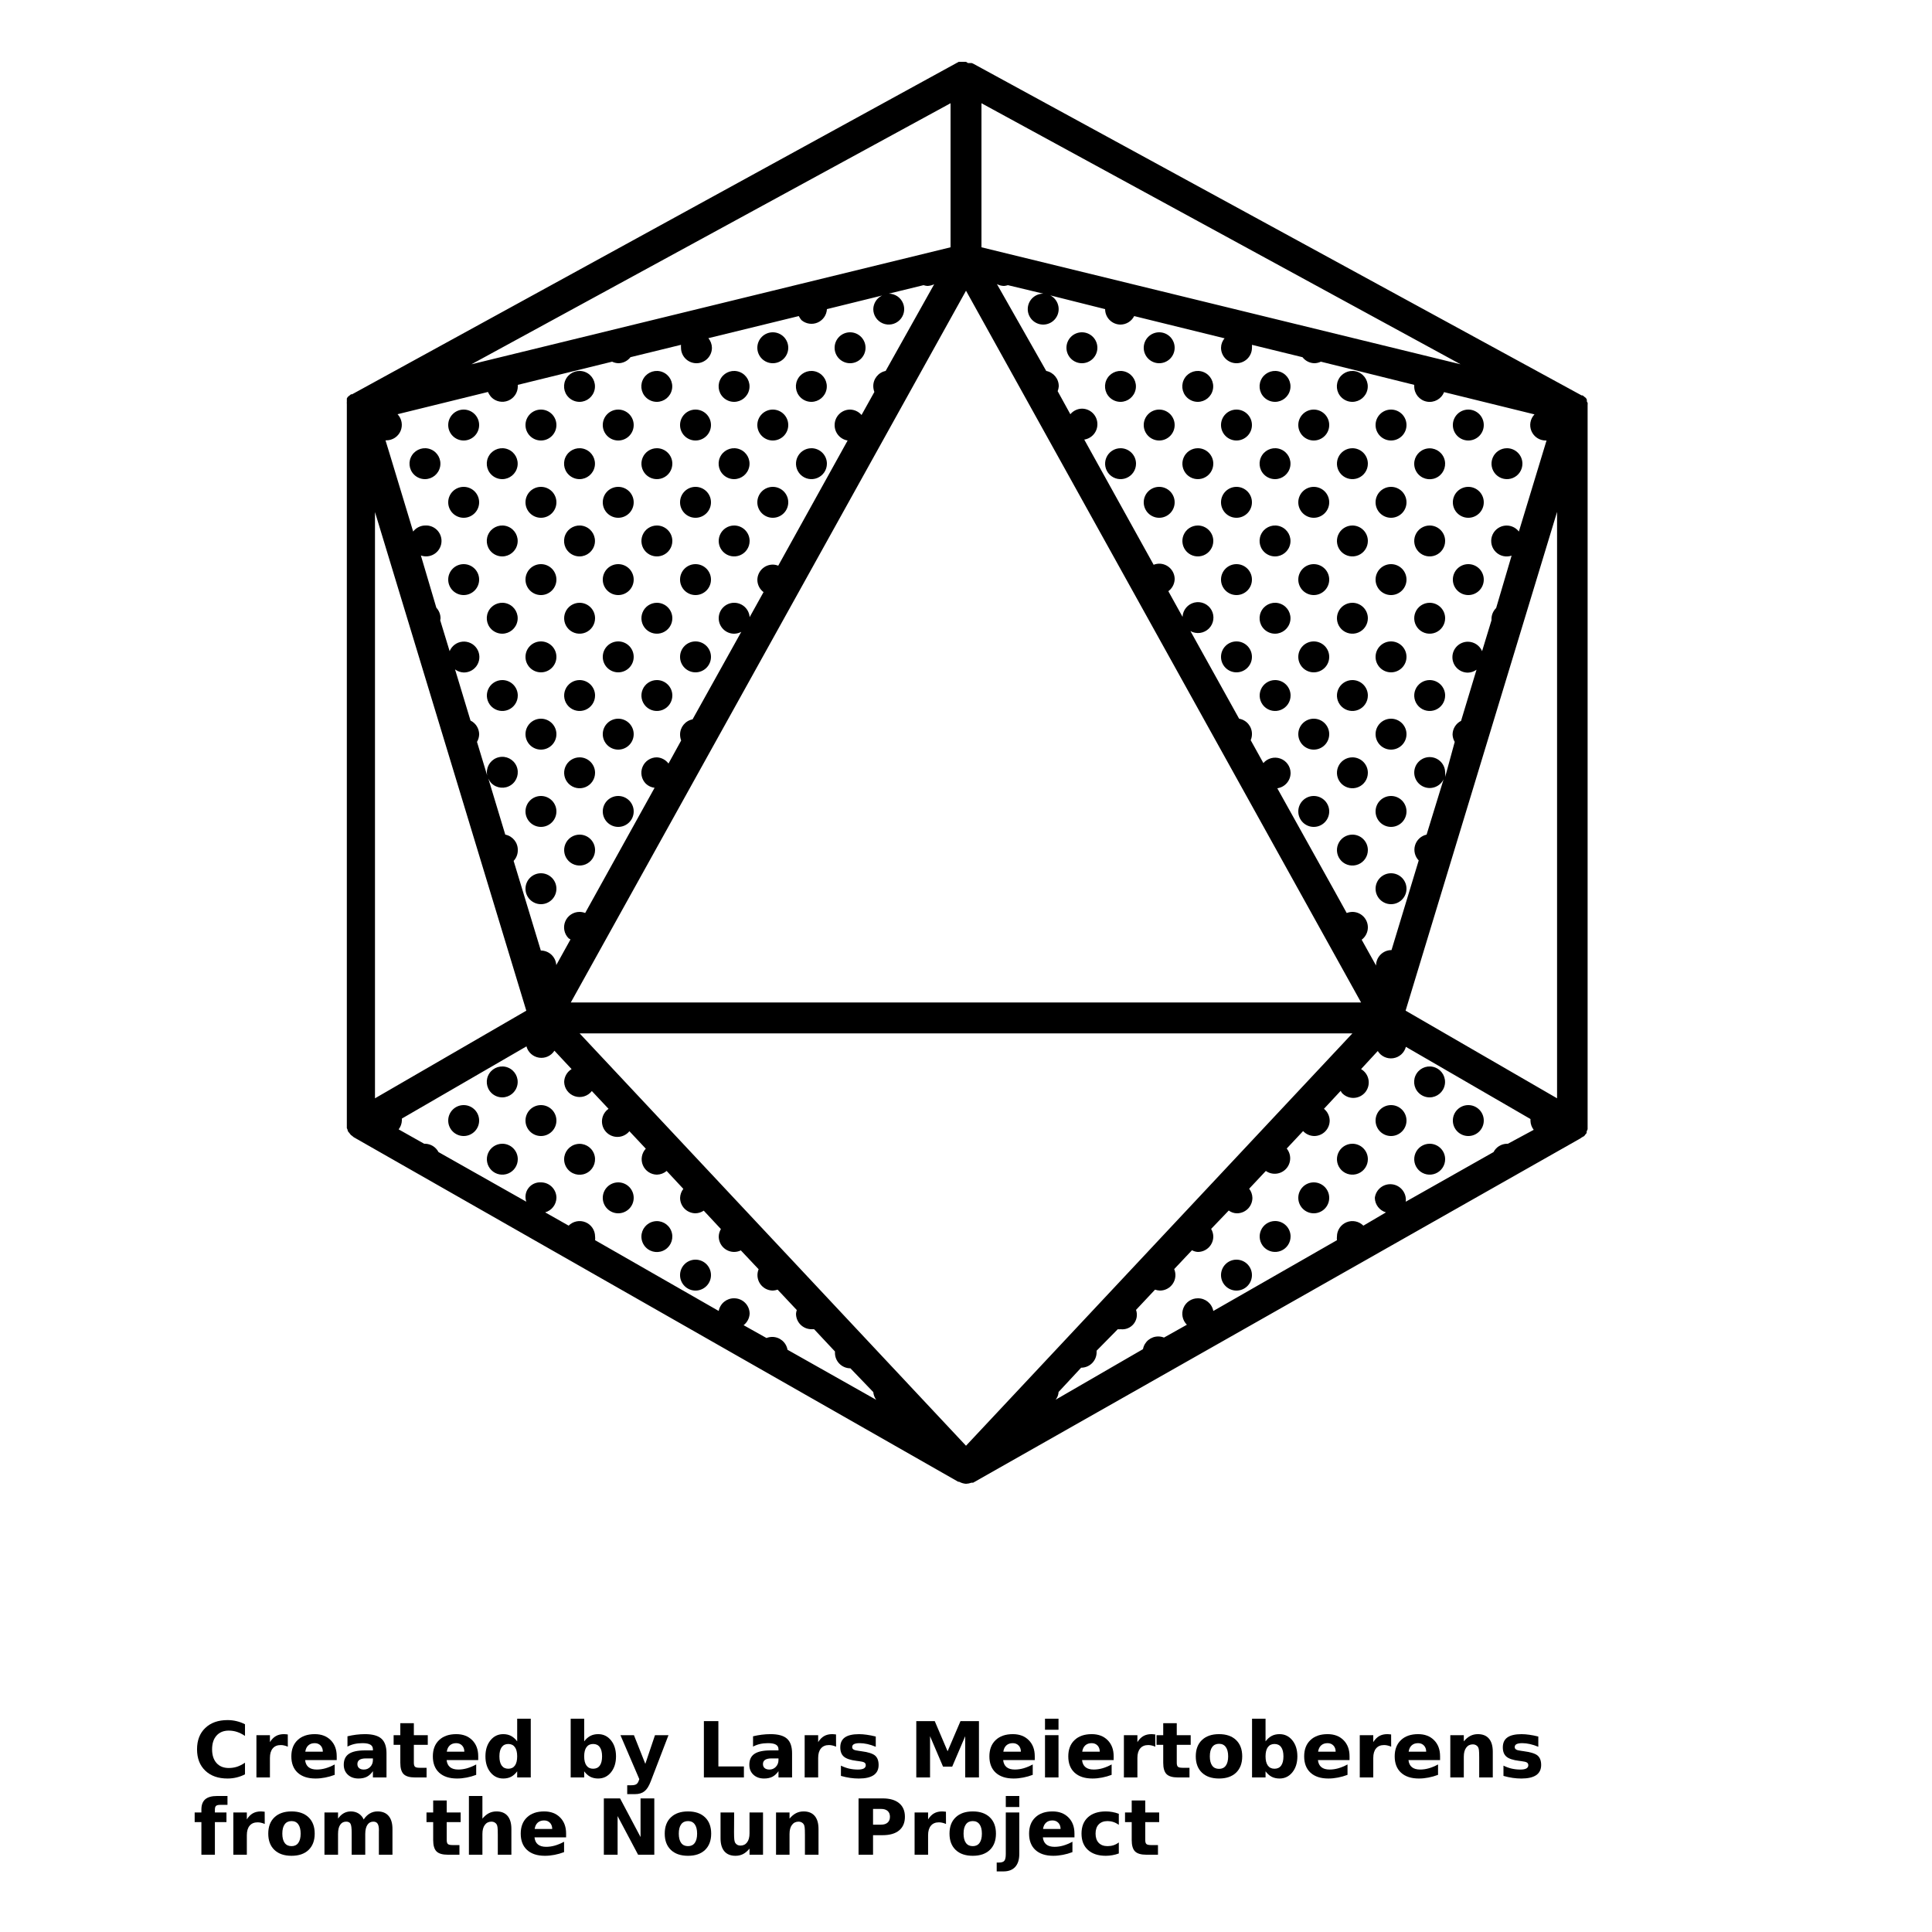 <?xml version="1.0" encoding="UTF-8"?>
<svg width="700pt" height="700pt" version="1.1" viewBox="0 0 700 700" xmlns="http://www.w3.org/2000/svg" xmlns:xlink="http://www.w3.org/1999/xlink">
 <defs>
  <symbol id="v" overflow="visible">
   <path d="m18.766-1.125c-0.969 0.5-1.98 0.875-3.031 1.125-1.043 0.258-2.137 0.391-3.281 0.391-3.398 0-6.09-0.945-8.078-2.844-1.992-1.906-2.984-4.484-2.984-7.734 0-3.258 0.992-5.836 2.984-7.734 1.988-1.906 4.68-2.859 8.078-2.859 1.145 0 2.238 0.133 3.281 0.391 1.051 0.25 2.062 0.625 3.031 1.125v4.219c-0.98-0.656-1.945-1.141-2.891-1.453-0.949-0.312-1.949-0.469-3-0.469-1.875 0-3.352 0.605-4.422 1.812-1.074 1.199-1.609 2.856-1.609 4.969 0 2.106 0.535 3.762 1.609 4.969 1.07 1.199 2.547 1.797 4.422 1.797 1.051 0 2.051-0.148 3-0.453 0.945-0.312 1.91-0.801 2.891-1.469z"/>
  </symbol>
  <symbol id="b" overflow="visible">
   <path d="m13.734-11.141c-0.438-0.195-0.871-0.344-1.297-0.438-0.418-0.102-0.84-0.156-1.266-0.156-1.262 0-2.231 0.406-2.906 1.219-0.68 0.805-1.016 1.953-1.016 3.453v7.062h-4.891v-15.312h4.891v2.516c0.625-1 1.344-1.727 2.156-2.188 0.82-0.469 1.801-0.703 2.938-0.703 0.164 0 0.344 0.012 0.531 0.031 0.195 0.012 0.477 0.039 0.844 0.078z"/>
  </symbol>
  <symbol id="a" overflow="visible">
   <path d="m17.641-7.703v1.406h-11.453c0.125 1.148 0.539 2.008 1.25 2.578 0.707 0.574 1.703 0.859 2.984 0.859 1.031 0 2.082-0.148 3.156-0.453 1.082-0.312 2.191-0.773 3.328-1.391v3.766c-1.156 0.438-2.312 0.766-3.469 0.984-1.156 0.227-2.312 0.344-3.469 0.344-2.773 0-4.93-0.703-6.469-2.109-1.531-1.406-2.297-3.379-2.297-5.922 0-2.5 0.754-4.461 2.266-5.891 1.508-1.438 3.582-2.156 6.219-2.156 2.406 0 4.332 0.73 5.781 2.188 1.445 1.449 2.172 3.383 2.172 5.797zm-5.031-1.625c0-0.926-0.273-1.672-0.812-2.234-0.543-0.57-1.25-0.859-2.125-0.859-0.949 0-1.719 0.266-2.312 0.797s-0.965 1.297-1.109 2.297z"/>
  </symbol>
  <symbol id="f" overflow="visible">
   <path d="m9.219-6.891c-1.023 0-1.793 0.172-2.312 0.516-0.512 0.344-0.766 0.855-0.766 1.531 0 0.625 0.207 1.117 0.625 1.469 0.414 0.344 0.988 0.516 1.719 0.516 0.926 0 1.703-0.328 2.328-0.984 0.633-0.664 0.953-1.492 0.953-2.484v-0.562zm7.469-1.844v8.734h-4.922v-2.266c-0.656 0.93-1.398 1.605-2.219 2.031-0.824 0.414-1.824 0.625-3 0.625-1.586 0-2.871-0.457-3.859-1.375-0.992-0.926-1.484-2.129-1.484-3.609 0-1.789 0.613-3.102 1.844-3.938 1.238-0.844 3.18-1.266 5.828-1.266h2.891v-0.391c0-0.77-0.309-1.332-0.922-1.688-0.617-0.363-1.57-0.547-2.859-0.547-1.055 0-2.031 0.105-2.938 0.312-0.898 0.211-1.73 0.523-2.5 0.938v-3.734c1.039-0.25 2.086-0.441 3.141-0.578 1.062-0.133 2.125-0.203 3.188-0.203 2.758 0 4.75 0.547 5.969 1.641 1.227 1.086 1.844 2.856 1.844 5.312z"/>
  </symbol>
  <symbol id="c" overflow="visible">
   <path d="m7.703-19.656v4.344h5.047v3.5h-5.047v6.5c0 0.711 0.141 1.188 0.422 1.438s0.836 0.375 1.672 0.375h2.516v3.5h-4.188c-1.938 0-3.312-0.398-4.125-1.203-0.805-0.812-1.203-2.18-1.203-4.109v-6.5h-2.422v-3.5h2.422v-4.344z"/>
  </symbol>
  <symbol id="k" overflow="visible">
   <path d="m12.766-13.078v-8.203h4.922v21.281h-4.922v-2.219c-0.668 0.906-1.406 1.57-2.219 1.984s-1.758 0.625-2.828 0.625c-1.887 0-3.434-0.75-4.641-2.25-1.211-1.5-1.812-3.426-1.812-5.781 0-2.363 0.602-4.297 1.812-5.797 1.207-1.5 2.754-2.25 4.641-2.25 1.062 0 2 0.215 2.812 0.641 0.82 0.43 1.566 1.086 2.234 1.969zm-3.219 9.922c1.039 0 1.836-0.379 2.391-1.141 0.551-0.77 0.828-1.883 0.828-3.344 0-1.457-0.277-2.566-0.828-3.328-0.555-0.77-1.352-1.156-2.391-1.156-1.043 0-1.84 0.387-2.391 1.156-0.555 0.762-0.828 1.871-0.828 3.328 0 1.461 0.273 2.574 0.828 3.344 0.551 0.762 1.348 1.141 2.391 1.141z"/>
  </symbol>
  <symbol id="e" overflow="visible">
   <path d="m10.5-3.156c1.051 0 1.852-0.379 2.406-1.141 0.551-0.77 0.828-1.883 0.828-3.344 0-1.457-0.277-2.566-0.828-3.328-0.555-0.77-1.355-1.156-2.406-1.156-1.055 0-1.859 0.387-2.422 1.156-0.555 0.773-0.828 1.883-0.828 3.328 0 1.449 0.273 2.559 0.828 3.328 0.562 0.773 1.367 1.156 2.422 1.156zm-3.25-9.922c0.676-0.883 1.422-1.539 2.234-1.969 0.82-0.426 1.766-0.641 2.828-0.641 1.895 0 3.445 0.75 4.656 2.25 1.207 1.5 1.812 3.434 1.812 5.797 0 2.356-0.605 4.281-1.812 5.781-1.211 1.5-2.762 2.25-4.656 2.25-1.062 0-2.008-0.211-2.828-0.625-0.812-0.426-1.559-1.086-2.234-1.984v2.219h-4.891v-21.281h4.891z"/>
  </symbol>
  <symbol id="j" overflow="visible">
   <path d="m0.344-15.312h4.891l4.125 10.391 3.5-10.391h4.891l-6.438 16.766c-0.648 1.695-1.402 2.883-2.266 3.562-0.867 0.688-2 1.031-3.406 1.031h-2.844v-3.219h1.531c0.832 0 1.438-0.137 1.812-0.406 0.383-0.262 0.68-0.73 0.891-1.406l0.141-0.422z"/>
  </symbol>
  <symbol id="i" overflow="visible">
   <path d="m2.578-20.406h5.25v16.422h9.25v3.984h-14.5z"/>
  </symbol>
  <symbol id="h" overflow="visible">
   <path d="m14.312-14.828v3.719c-1.043-0.438-2.055-0.766-3.031-0.984-0.98-0.219-1.902-0.328-2.766-0.328-0.93 0-1.621 0.117-2.078 0.344-0.449 0.23-0.672 0.59-0.672 1.078 0 0.387 0.172 0.684 0.516 0.891 0.344 0.211 0.957 0.367 1.844 0.469l0.859 0.125c2.508 0.324 4.195 0.852 5.062 1.578 0.863 0.73 1.297 1.871 1.297 3.422 0 1.637-0.605 2.867-1.812 3.688-1.199 0.812-2.992 1.219-5.375 1.219-1.023 0-2.074-0.078-3.156-0.234-1.074-0.156-2.18-0.395-3.312-0.719v-3.719c0.969 0.48 1.961 0.84 2.984 1.078 1.031 0.23 2.078 0.344 3.141 0.344 0.957 0 1.676-0.129 2.156-0.391 0.477-0.27 0.719-0.664 0.719-1.188 0-0.438-0.168-0.758-0.5-0.969-0.336-0.219-0.996-0.383-1.984-0.5l-0.859-0.109c-2.18-0.27-3.703-0.773-4.578-1.516-0.875-0.738-1.312-1.859-1.312-3.359 0-1.625 0.551-2.828 1.656-3.609 1.113-0.789 2.82-1.188 5.125-1.188 0.895 0 1.836 0.074 2.828 0.219 1 0.137 2.082 0.352 3.25 0.641z"/>
  </symbol>
  <symbol id="u" overflow="visible">
   <path d="m2.578-20.406h6.688l4.656 10.922 4.672-10.922h6.688v20.406h-4.984v-14.938l-4.703 11.016h-3.328l-4.703-11.016v14.938h-4.984z"/>
  </symbol>
  <symbol id="t" overflow="visible">
   <path d="m2.359-15.312h4.891v15.312h-4.891zm0-5.969h4.891v4h-4.891z"/>
  </symbol>
  <symbol id="d" overflow="visible">
   <path d="m9.641-12.188c-1.086 0-1.914 0.391-2.484 1.172-0.574 0.781-0.859 1.906-0.859 3.375s0.285 2.594 0.859 3.375c0.57 0.773 1.398 1.156 2.484 1.156 1.062 0 1.875-0.383 2.438-1.156 0.57-0.781 0.859-1.906 0.859-3.375s-0.289-2.594-0.859-3.375c-0.562-0.781-1.375-1.172-2.438-1.172zm0-3.5c2.633 0 4.691 0.715 6.172 2.141 1.477 1.418 2.219 3.387 2.219 5.906 0 2.512-0.742 4.481-2.219 5.906-1.48 1.418-3.539 2.125-6.172 2.125-2.648 0-4.715-0.707-6.203-2.125-1.492-1.426-2.234-3.394-2.234-5.906 0-2.519 0.742-4.488 2.234-5.906 1.488-1.426 3.555-2.141 6.203-2.141z"/>
  </symbol>
  <symbol id="g" overflow="visible">
   <path d="m17.75-9.328v9.328h-4.922v-7.141c0-1.32-0.031-2.234-0.094-2.734s-0.168-0.867-0.312-1.109c-0.188-0.312-0.449-0.555-0.781-0.734-0.324-0.176-0.695-0.266-1.109-0.266-1.023 0-1.824 0.398-2.406 1.188-0.586 0.781-0.875 1.871-0.875 3.266v7.531h-4.891v-15.312h4.891v2.234c0.738-0.883 1.52-1.539 2.344-1.969 0.832-0.426 1.75-0.641 2.75-0.641 1.77 0 3.113 0.547 4.031 1.641 0.914 1.086 1.375 2.656 1.375 4.719z"/>
  </symbol>
  <symbol id="s" overflow="visible">
   <path d="m12.422-21.281v3.219h-2.703c-0.688 0-1.172 0.125-1.453 0.375-0.273 0.25-0.406 0.688-0.406 1.312v1.062h4.188v3.5h-4.188v11.812h-4.891v-11.812h-2.438v-3.5h2.438v-1.062c0-1.664 0.461-2.898 1.391-3.703 0.926-0.801 2.367-1.203 4.328-1.203z"/>
  </symbol>
  <symbol id="r" overflow="visible">
   <path d="m16.547-12.766c0.613-0.945 1.348-1.672 2.203-2.172 0.852-0.5 1.789-0.75 2.812-0.75 1.758 0 3.098 0.547 4.016 1.641 0.926 1.086 1.391 2.656 1.391 4.719v9.328h-4.922v-7.984-0.359c0.008-0.133 0.016-0.32 0.016-0.562 0-1.082-0.164-1.863-0.484-2.344-0.312-0.488-0.824-0.734-1.531-0.734-0.93 0-1.648 0.387-2.156 1.156-0.512 0.762-0.773 1.867-0.781 3.312v7.516h-4.922v-7.984c0-1.695-0.148-2.785-0.438-3.266-0.293-0.488-0.812-0.734-1.562-0.734-0.938 0-1.664 0.387-2.172 1.156-0.512 0.762-0.766 1.859-0.766 3.297v7.531h-4.922v-15.312h4.922v2.234c0.602-0.863 1.289-1.516 2.062-1.953 0.781-0.438 1.641-0.656 2.578-0.656 1.062 0 2 0.258 2.812 0.766 0.812 0.512 1.426 1.23 1.844 2.156z"/>
  </symbol>
  <symbol id="q" overflow="visible">
   <path d="m17.75-9.328v9.328h-4.922v-7.109c0-1.344-0.031-2.266-0.094-2.766s-0.168-0.867-0.312-1.109c-0.188-0.312-0.449-0.555-0.781-0.734-0.324-0.176-0.695-0.266-1.109-0.266-1.023 0-1.824 0.398-2.406 1.188-0.586 0.781-0.875 1.871-0.875 3.266v7.531h-4.891v-21.281h4.891v8.203c0.738-0.883 1.52-1.539 2.344-1.969 0.832-0.426 1.75-0.641 2.75-0.641 1.77 0 3.113 0.547 4.031 1.641 0.914 1.086 1.375 2.656 1.375 4.719z"/>
  </symbol>
  <symbol id="p" overflow="visible">
   <path d="m2.578-20.406h5.875l7.422 14v-14h4.984v20.406h-5.875l-7.422-14v14h-4.984z"/>
  </symbol>
  <symbol id="o" overflow="visible">
   <path d="m2.188-5.969v-9.344h4.922v1.531c0 0.836-0.008 1.875-0.016 3.125-0.012 1.25-0.016 2.086-0.016 2.5 0 1.242 0.031 2.133 0.094 2.672 0.07 0.543 0.18 0.934 0.328 1.172 0.207 0.324 0.473 0.574 0.797 0.75 0.32 0.168 0.691 0.25 1.109 0.25 1.02 0 1.82-0.391 2.406-1.172 0.582-0.781 0.875-1.867 0.875-3.266v-7.562h4.891v15.312h-4.891v-2.219c-0.742 0.898-1.523 1.559-2.344 1.984-0.824 0.414-1.734 0.625-2.734 0.625-1.762 0-3.106-0.539-4.031-1.625-0.93-1.082-1.391-2.66-1.391-4.734z"/>
  </symbol>
  <symbol id="n" overflow="visible">
   <path d="m2.578-20.406h8.734c2.594 0 4.582 0.578 5.969 1.734 1.395 1.148 2.094 2.789 2.094 4.922 0 2.137-0.699 3.781-2.094 4.938-1.387 1.156-3.375 1.734-5.969 1.734h-3.484v7.078h-5.25zm5.25 3.812v5.703h2.922c1.02 0 1.805-0.25 2.359-0.75 0.562-0.5 0.844-1.203 0.844-2.109 0-0.914-0.281-1.617-0.844-2.109-0.555-0.488-1.34-0.734-2.359-0.734z"/>
  </symbol>
  <symbol id="m" overflow="visible">
   <path d="m2.359-15.312h4.891v15.031c0 2.051-0.496 3.617-1.484 4.703-0.98 1.082-2.406 1.625-4.281 1.625h-2.422v-3.219h0.859c0.926 0 1.562-0.211 1.906-0.625 0.352-0.418 0.531-1.246 0.531-2.484zm0-5.969h4.891v4h-4.891z"/>
  </symbol>
  <symbol id="l" overflow="visible">
   <path d="m14.719-14.828v3.984c-0.656-0.457-1.324-0.797-2-1.016-0.668-0.219-1.359-0.328-2.078-0.328-1.367 0-2.434 0.402-3.203 1.203-0.762 0.793-1.141 1.906-1.141 3.344 0 1.43 0.379 2.543 1.141 3.344 0.77 0.793 1.836 1.188 3.203 1.188 0.758 0 1.484-0.109 2.172-0.328 0.688-0.227 1.32-0.566 1.906-1.016v4c-0.762 0.281-1.539 0.488-2.328 0.625-0.781 0.145-1.574 0.219-2.375 0.219-2.762 0-4.922-0.707-6.484-2.125-1.555-1.414-2.328-3.383-2.328-5.906 0-2.531 0.773-4.504 2.328-5.922 1.562-1.414 3.723-2.125 6.484-2.125 0.801 0 1.594 0.074 2.375 0.219 0.781 0.137 1.555 0.352 2.328 0.641z"/>
  </symbol>
 </defs>
 <g>
  <path d="m257.6 462c0 3.094-2.508 5.602-5.602 5.602s-5.602-2.508-5.602-5.602 2.508-5.602 5.602-5.602 5.602 2.508 5.602 5.602"/>
  <path d="m229.6 434c0 3.094-2.508 5.602-5.602 5.602s-5.602-2.508-5.602-5.602 2.508-5.602 5.602-5.602 5.602 2.508 5.602 5.602"/>
  <path d="m234.02 451.98c1.883 1.895 4.84 2.199 7.066 0.727 2.227-1.473 3.106-4.316 2.094-6.789-1.008-2.473-3.625-3.887-6.246-3.379-2.621 0.508-4.523 2.793-4.539 5.465-0.008 1.488 0.578 2.918 1.625 3.977z"/>
  <path d="m201.6 406c0 3.094-2.508 5.602-5.602 5.602s-5.602-2.508-5.602-5.602 2.508-5.602 5.602-5.602 5.602 2.508 5.602 5.602"/>
  <path d="m182 414.4c-2.266 0-4.309 1.367-5.172 3.457-0.867 2.094-0.391 4.504 1.211 6.106 1.602 1.602 4.012 2.078 6.106 1.211 2.09-0.863 3.457-2.906 3.457-5.172 0-1.484-0.59-2.91-1.641-3.961-1.051-1.051-2.477-1.641-3.961-1.641z"/>
  <path d="m206.02 423.98c1.883 1.895 4.84 2.199 7.066 0.727 2.227-1.473 3.106-4.316 2.094-6.789-1.008-2.473-3.625-3.887-6.246-3.379-2.621 0.508-4.523 2.793-4.539 5.465-0.008 1.488 0.578 2.918 1.625 3.977z"/>
  <path d="m173.6 406c0 3.094-2.508 5.602-5.602 5.602s-5.602-2.508-5.602-5.602 2.508-5.602 5.602-5.602 5.602 2.508 5.602 5.602"/>
  <path d="m182 397.6c2.672-0.016 4.957-1.918 5.465-4.539 0.508-2.621-0.906-5.238-3.379-6.246-2.473-1.012-5.316-0.133-6.789 2.094-1.473 2.227-1.168 5.184 0.727 7.066 1.059 1.047 2.488 1.633 3.977 1.625z"/>
  <path d="m313.6 126c0 3.094-2.508 5.602-5.602 5.602s-5.602-2.508-5.602-5.602 2.508-5.602 5.602-5.602 5.602 2.508 5.602 5.602"/>
  <path d="m294 162.4c-2.266 0-4.309 1.367-5.172 3.457-0.867 2.094-0.391 4.504 1.211 6.106 1.602 1.602 4.012 2.078 6.106 1.211 2.09-0.863 3.457-2.906 3.457-5.172 0-1.484-0.59-2.91-1.641-3.961-1.051-1.051-2.477-1.641-3.961-1.641z"/>
  <path d="m285.6 126c0 3.094-2.508 5.602-5.602 5.602s-5.602-2.508-5.602-5.602 2.508-5.602 5.602-5.602 5.602 2.508 5.602 5.602"/>
  <path d="m285.6 154c0 3.094-2.508 5.602-5.602 5.602s-5.602-2.508-5.602-5.602 2.508-5.602 5.602-5.602 5.602 2.508 5.602 5.602"/>
  <path d="m294 145.6c2.672-0.016 4.957-1.918 5.465-4.539 0.508-2.621-0.906-5.238-3.379-6.246-2.473-1.012-5.316-0.133-6.789 2.094-1.473 2.227-1.168 5.184 0.727 7.066 1.059 1.047 2.488 1.633 3.977 1.625z"/>
  <path d="m285.6 182c0 3.094-2.508 5.602-5.602 5.602s-5.602-2.508-5.602-5.602 2.508-5.602 5.602-5.602 5.602 2.508 5.602 5.602"/>
  <path d="m266 190.4c-2.266 0-4.309 1.367-5.172 3.457-0.867 2.094-0.391 4.504 1.211 6.106 1.602 1.602 4.012 2.078 6.106 1.211 2.09-0.863 3.457-2.906 3.457-5.172 0-1.484-0.59-2.91-1.641-3.961-1.051-1.051-2.477-1.641-3.961-1.641z"/>
  <path d="m257.6 154c0 3.094-2.508 5.602-5.602 5.602s-5.602-2.508-5.602-5.602 2.508-5.602 5.602-5.602 5.602 2.508 5.602 5.602"/>
  <path d="m238 162.4c-2.266 0-4.309 1.367-5.172 3.457-0.867 2.094-0.391 4.504 1.211 6.106 1.602 1.602 4.012 2.078 6.106 1.211 2.09-0.863 3.457-2.906 3.457-5.172 0-1.484-0.59-2.91-1.641-3.961-1.051-1.051-2.477-1.641-3.961-1.641z"/>
  <path d="m266 145.6c2.672-0.016 4.957-1.918 5.465-4.539 0.508-2.621-0.906-5.238-3.379-6.246-2.473-1.012-5.316-0.133-6.789 2.094-1.473 2.227-1.168 5.184 0.727 7.066 1.059 1.047 2.488 1.633 3.977 1.625z"/>
  <path d="m257.6 182c0 3.094-2.508 5.602-5.602 5.602s-5.602-2.508-5.602-5.602 2.508-5.602 5.602-5.602 5.602 2.508 5.602 5.602"/>
  <path d="m238 190.4c-2.266 0-4.309 1.367-5.172 3.457-0.867 2.094-0.391 4.504 1.211 6.106 1.602 1.602 4.012 2.078 6.106 1.211 2.09-0.863 3.457-2.906 3.457-5.172 0-1.484-0.59-2.91-1.641-3.961-1.051-1.051-2.477-1.641-3.961-1.641z"/>
  <path d="m266 173.6c2.672-0.016 4.957-1.918 5.465-4.539 0.508-2.621-0.906-5.238-3.379-6.246-2.473-1.012-5.316-0.133-6.789 2.094-1.473 2.227-1.168 5.184 0.727 7.066 1.059 1.047 2.488 1.633 3.977 1.625z"/>
  <path d="m257.6 210c0 3.094-2.508 5.602-5.602 5.602s-5.602-2.508-5.602-5.602 2.508-5.602 5.602-5.602 5.602 2.508 5.602 5.602"/>
  <path d="m238 218.4c-2.266 0-4.309 1.367-5.172 3.457-0.867 2.094-0.391 4.504 1.211 6.106 1.602 1.602 4.012 2.078 6.106 1.211 2.09-0.863 3.457-2.906 3.457-5.172 0-1.484-0.59-2.91-1.641-3.961-1.051-1.051-2.477-1.641-3.961-1.641z"/>
  <path d="m257.6 238c0 3.094-2.508 5.602-5.602 5.602s-5.602-2.508-5.602-5.602 2.508-5.602 5.602-5.602 5.602 2.508 5.602 5.602"/>
  <path d="m238 246.4c-2.266 0-4.309 1.367-5.172 3.457-0.867 2.094-0.391 4.504 1.211 6.106 1.602 1.602 4.012 2.078 6.106 1.211 2.09-0.863 3.457-2.906 3.457-5.172 0-1.484-0.59-2.91-1.641-3.961-1.051-1.051-2.477-1.641-3.961-1.641z"/>
  <path d="m229.6 154c0 3.094-2.508 5.602-5.602 5.602s-5.602-2.508-5.602-5.602 2.508-5.602 5.602-5.602 5.602 2.508 5.602 5.602"/>
  <path d="m238 145.6c2.672-0.016 4.957-1.918 5.465-4.539 0.508-2.621-0.906-5.238-3.379-6.246-2.473-1.012-5.316-0.133-6.789 2.094-1.473 2.227-1.168 5.184 0.727 7.066 1.059 1.047 2.488 1.633 3.977 1.625z"/>
  <path d="m229.6 182c0 3.094-2.508 5.602-5.602 5.602s-5.602-2.508-5.602-5.602 2.508-5.602 5.602-5.602 5.602 2.508 5.602 5.602"/>
  <path d="m229.6 210c0 3.094-2.508 5.602-5.602 5.602s-5.602-2.508-5.602-5.602 2.508-5.602 5.602-5.602 5.602 2.508 5.602 5.602"/>
  <path d="m210 218.4c-2.266 0-4.309 1.367-5.172 3.457-0.867 2.094-0.391 4.504 1.211 6.106 1.602 1.602 4.012 2.078 6.106 1.211 2.09-0.863 3.457-2.906 3.457-5.172 0-1.484-0.59-2.91-1.641-3.961-1.051-1.051-2.477-1.641-3.961-1.641z"/>
  <path d="m229.6 238c0 3.094-2.508 5.602-5.602 5.602s-5.602-2.508-5.602-5.602 2.508-5.602 5.602-5.602 5.602 2.508 5.602 5.602"/>
  <path d="m210 246.4c-2.266 0-4.309 1.367-5.172 3.457-0.867 2.094-0.391 4.504 1.211 6.106 1.602 1.602 4.012 2.078 6.106 1.211 2.09-0.863 3.457-2.906 3.457-5.172 0-1.484-0.59-2.91-1.641-3.961-1.051-1.051-2.477-1.641-3.961-1.641z"/>
  <path d="m229.6 266c0 3.094-2.508 5.602-5.602 5.602s-5.602-2.508-5.602-5.602 2.508-5.602 5.602-5.602 5.602 2.508 5.602 5.602"/>
  <path d="m210 274.4c-2.266 0-4.309 1.367-5.172 3.457-0.867 2.094-0.391 4.504 1.211 6.106 1.602 1.602 4.012 2.078 6.106 1.211 2.09-0.863 3.457-2.906 3.457-5.172 0-1.484-0.59-2.91-1.641-3.961-1.051-1.051-2.477-1.641-3.961-1.641z"/>
  <path d="m229.6 294c0 3.094-2.508 5.602-5.602 5.602s-5.602-2.508-5.602-5.602 2.508-5.602 5.602-5.602 5.602 2.508 5.602 5.602"/>
  <path d="m210 302.4c-2.266 0-4.309 1.367-5.172 3.457-0.867 2.094-0.391 4.504 1.211 6.106 1.602 1.602 4.012 2.078 6.106 1.211 2.09-0.863 3.457-2.906 3.457-5.172 0-1.484-0.59-2.91-1.641-3.961-1.051-1.051-2.477-1.641-3.961-1.641z"/>
  <path d="m201.6 154c0 3.094-2.508 5.602-5.602 5.602s-5.602-2.508-5.602-5.602 2.508-5.602 5.602-5.602 5.602 2.508 5.602 5.602"/>
  <path d="m210 145.6c2.672-0.016 4.957-1.918 5.465-4.539 0.508-2.621-0.906-5.238-3.379-6.246-2.473-1.012-5.316-0.133-6.789 2.094-1.473 2.227-1.168 5.184 0.727 7.066 1.059 1.047 2.488 1.633 3.977 1.625z"/>
  <path d="m201.6 182c0 3.094-2.508 5.602-5.602 5.602s-5.602-2.508-5.602-5.602 2.508-5.602 5.602-5.602 5.602 2.508 5.602 5.602"/>
  <path d="m210 173.6c2.672-0.016 4.957-1.918 5.465-4.539 0.508-2.621-0.906-5.238-3.379-6.246-2.473-1.012-5.316-0.133-6.789 2.094-1.473 2.227-1.168 5.184 0.727 7.066 1.059 1.047 2.488 1.633 3.977 1.625z"/>
  <path d="m201.6 210c0 3.094-2.508 5.602-5.602 5.602s-5.602-2.508-5.602-5.602 2.508-5.602 5.602-5.602 5.602 2.508 5.602 5.602"/>
  <path d="m210 201.6c2.672-0.016 4.957-1.918 5.465-4.539 0.508-2.621-0.906-5.238-3.379-6.246-2.473-1.012-5.316-0.133-6.789 2.094-1.473 2.227-1.168 5.184 0.727 7.066 1.059 1.047 2.488 1.633 3.977 1.625z"/>
  <path d="m201.6 238c0 3.094-2.508 5.602-5.602 5.602s-5.602-2.508-5.602-5.602 2.508-5.602 5.602-5.602 5.602 2.508 5.602 5.602"/>
  <path d="m182 246.4c-2.266 0-4.309 1.367-5.172 3.457-0.867 2.094-0.391 4.504 1.211 6.106 1.602 1.602 4.012 2.078 6.106 1.211 2.09-0.863 3.457-2.906 3.457-5.172 0-1.484-0.59-2.91-1.641-3.961-1.051-1.051-2.477-1.641-3.961-1.641z"/>
  <path d="m201.6 266c0 3.094-2.508 5.602-5.602 5.602s-5.602-2.508-5.602-5.602 2.508-5.602 5.602-5.602 5.602 2.508 5.602 5.602"/>
  <path d="m201.6 294c0 3.094-2.508 5.602-5.602 5.602s-5.602-2.508-5.602-5.602 2.508-5.602 5.602-5.602 5.602 2.508 5.602 5.602"/>
  <path d="m201.6 322c0 3.094-2.508 5.602-5.602 5.602s-5.602-2.508-5.602-5.602 2.508-5.602 5.602-5.602 5.602 2.508 5.602 5.602"/>
  <path d="m173.6 154c0 3.094-2.508 5.602-5.602 5.602s-5.602-2.508-5.602-5.602 2.508-5.602 5.602-5.602 5.602 2.508 5.602 5.602"/>
  <path d="m173.6 182c0 3.094-2.508 5.602-5.602 5.602s-5.602-2.508-5.602-5.602 2.508-5.602 5.602-5.602 5.602 2.508 5.602 5.602"/>
  <path d="m182 173.6c2.672-0.016 4.957-1.918 5.465-4.539 0.508-2.621-0.906-5.238-3.379-6.246-2.473-1.012-5.316-0.133-6.789 2.094-1.473 2.227-1.168 5.184 0.727 7.066 1.059 1.047 2.488 1.633 3.977 1.625z"/>
  <path d="m173.6 210c0 3.094-2.508 5.602-5.602 5.602s-5.602-2.508-5.602-5.602 2.508-5.602 5.602-5.602 5.602 2.508 5.602 5.602"/>
  <path d="m182 201.6c2.672-0.016 4.957-1.918 5.465-4.539 0.508-2.621-0.906-5.238-3.379-6.246-2.473-1.012-5.316-0.133-6.789 2.094-1.473 2.227-1.168 5.184 0.727 7.066 1.059 1.047 2.488 1.633 3.977 1.625z"/>
  <path d="m182 229.6c2.672-0.016 4.957-1.918 5.465-4.539 0.508-2.621-0.906-5.238-3.379-6.246-2.473-1.012-5.316-0.133-6.789 2.094-1.473 2.227-1.168 5.184 0.727 7.066 1.059 1.047 2.488 1.633 3.977 1.625z"/>
  <path d="m154 173.6c2.672-0.016 4.957-1.918 5.465-4.539 0.508-2.621-0.906-5.238-3.379-6.246-2.473-1.012-5.316-0.133-6.789 2.094-1.473 2.227-1.168 5.184 0.727 7.066 1.059 1.047 2.488 1.633 3.977 1.625z"/>
  <path d="m537.6 406c0 3.094-2.508 5.602-5.602 5.602s-5.602-2.508-5.602-5.602 2.508-5.602 5.602-5.602 5.602 2.508 5.602 5.602"/>
  <path d="m518 414.4c-2.266 0-4.309 1.367-5.172 3.457-0.867 2.094-0.391 4.504 1.211 6.106 1.602 1.602 4.012 2.078 6.106 1.211 2.09-0.863 3.457-2.906 3.457-5.172 0-1.484-0.59-2.91-1.641-3.961-1.051-1.051-2.477-1.641-3.961-1.641z"/>
  <path d="m509.6 406c0 3.094-2.508 5.602-5.602 5.602s-5.602-2.508-5.602-5.602 2.508-5.602 5.602-5.602 5.602 2.508 5.602 5.602"/>
  <path d="m490 414.4c-2.266 0-4.309 1.367-5.172 3.457-0.867 2.094-0.391 4.504 1.211 6.106 1.602 1.602 4.012 2.078 6.106 1.211 2.09-0.863 3.457-2.906 3.457-5.172 0-1.484-0.59-2.91-1.641-3.961-1.051-1.051-2.477-1.641-3.961-1.641z"/>
  <path d="m518 397.6c2.672-0.016 4.957-1.918 5.465-4.539 0.508-2.621-0.906-5.238-3.379-6.246-2.473-1.012-5.316-0.133-6.789 2.094-1.473 2.227-1.168 5.184 0.727 7.066 1.059 1.047 2.488 1.633 3.977 1.625z"/>
  <path d="m481.6 434c0 3.094-2.508 5.602-5.602 5.602s-5.602-2.508-5.602-5.602 2.508-5.602 5.602-5.602 5.602 2.508 5.602 5.602"/>
  <path d="m462 442.4c-2.266 0-4.309 1.367-5.172 3.457-0.867 2.094-0.391 4.504 1.211 6.106 1.602 1.602 4.012 2.078 6.106 1.211 2.09-0.863 3.457-2.906 3.457-5.172 0-1.484-0.59-2.91-1.641-3.961-1.051-1.051-2.477-1.641-3.961-1.641z"/>
  <path d="m453.6 462c0 3.094-2.508 5.602-5.602 5.602s-5.602-2.508-5.602-5.602 2.508-5.602 5.602-5.602 5.602 2.508 5.602 5.602"/>
  <path d="m546 162.4c-2.266 0-4.309 1.367-5.172 3.457-0.867 2.094-0.391 4.504 1.211 6.106 1.602 1.602 4.012 2.078 6.106 1.211 2.09-0.863 3.457-2.906 3.457-5.172 0-1.484-0.59-2.91-1.641-3.961-1.051-1.051-2.477-1.641-3.961-1.641z"/>
  <path d="m537.6 154c0 3.094-2.508 5.602-5.602 5.602s-5.602-2.508-5.602-5.602 2.508-5.602 5.602-5.602 5.602 2.508 5.602 5.602"/>
  <path d="m537.6 182c0 3.094-2.508 5.602-5.602 5.602s-5.602-2.508-5.602-5.602 2.508-5.602 5.602-5.602 5.602 2.508 5.602 5.602"/>
  <path d="m518 190.4c-2.266 0-4.309 1.367-5.172 3.457-0.867 2.094-0.391 4.504 1.211 6.106 1.602 1.602 4.012 2.078 6.106 1.211 2.09-0.863 3.457-2.906 3.457-5.172 0-1.484-0.59-2.91-1.641-3.961-1.051-1.051-2.477-1.641-3.961-1.641z"/>
  <path d="m537.6 210c0 3.094-2.508 5.602-5.602 5.602s-5.602-2.508-5.602-5.602 2.508-5.602 5.602-5.602 5.602 2.508 5.602 5.602"/>
  <path d="m518 218.4c-2.266 0-4.309 1.367-5.172 3.457-0.867 2.094-0.391 4.504 1.211 6.106 1.602 1.602 4.012 2.078 6.106 1.211 2.09-0.863 3.457-2.906 3.457-5.172 0-1.484-0.59-2.91-1.641-3.961-1.051-1.051-2.477-1.641-3.961-1.641z"/>
  <path d="m518 246.4c-2.266 0-4.309 1.367-5.172 3.457-0.867 2.094-0.391 4.504 1.211 6.106 1.602 1.602 4.012 2.078 6.106 1.211 2.09-0.863 3.457-2.906 3.457-5.172 0-1.484-0.59-2.91-1.641-3.961-1.051-1.051-2.477-1.641-3.961-1.641z"/>
  <path d="m509.6 154c0 3.094-2.508 5.602-5.602 5.602s-5.602-2.508-5.602-5.602 2.508-5.602 5.602-5.602 5.602 2.508 5.602 5.602"/>
  <path d="m490 162.4c-2.266 0-4.309 1.367-5.172 3.457-0.867 2.094-0.391 4.504 1.211 6.106 1.602 1.602 4.012 2.078 6.106 1.211 2.09-0.863 3.457-2.906 3.457-5.172 0-1.484-0.59-2.91-1.641-3.961-1.051-1.051-2.477-1.641-3.961-1.641z"/>
  <path d="m509.6 182c0 3.094-2.508 5.602-5.602 5.602s-5.602-2.508-5.602-5.602 2.508-5.602 5.602-5.602 5.602 2.508 5.602 5.602"/>
  <path d="m490 190.4c-2.266 0-4.309 1.367-5.172 3.457-0.867 2.094-0.391 4.504 1.211 6.106 1.602 1.602 4.012 2.078 6.106 1.211 2.09-0.863 3.457-2.906 3.457-5.172 0-1.484-0.59-2.91-1.641-3.961-1.051-1.051-2.477-1.641-3.961-1.641z"/>
  <path d="m514.02 171.98c1.883 1.895 4.84 2.199 7.066 0.727 2.227-1.473 3.106-4.316 2.094-6.789-1.008-2.473-3.625-3.887-6.246-3.379-2.621 0.508-4.523 2.793-4.539 5.465-0.008 1.488 0.578 2.918 1.625 3.977z"/>
  <path d="m509.6 210c0 3.094-2.508 5.602-5.602 5.602s-5.602-2.508-5.602-5.602 2.508-5.602 5.602-5.602 5.602 2.508 5.602 5.602"/>
  <path d="m490 218.4c-2.266 0-4.309 1.367-5.172 3.457-0.867 2.094-0.391 4.504 1.211 6.106 1.602 1.602 4.012 2.078 6.106 1.211 2.09-0.863 3.457-2.906 3.457-5.172 0-1.484-0.59-2.91-1.641-3.961-1.051-1.051-2.477-1.641-3.961-1.641z"/>
  <path d="m509.6 238c0 3.094-2.508 5.602-5.602 5.602s-5.602-2.508-5.602-5.602 2.508-5.602 5.602-5.602 5.602 2.508 5.602 5.602"/>
  <path d="m490 246.4c-2.266 0-4.309 1.367-5.172 3.457-0.867 2.094-0.391 4.504 1.211 6.106 1.602 1.602 4.012 2.078 6.106 1.211 2.09-0.863 3.457-2.906 3.457-5.172 0-1.484-0.59-2.91-1.641-3.961-1.051-1.051-2.477-1.641-3.961-1.641z"/>
  <path d="m509.6 266c0 3.094-2.508 5.602-5.602 5.602s-5.602-2.508-5.602-5.602 2.508-5.602 5.602-5.602 5.602 2.508 5.602 5.602"/>
  <path d="m490 274.4c-2.266 0-4.309 1.367-5.172 3.457-0.867 2.094-0.391 4.504 1.211 6.106 1.602 1.602 4.012 2.078 6.106 1.211 2.09-0.863 3.457-2.906 3.457-5.172 0-1.484-0.59-2.91-1.641-3.961-1.051-1.051-2.477-1.641-3.961-1.641z"/>
  <path d="m509.6 294c0 3.094-2.508 5.602-5.602 5.602s-5.602-2.508-5.602-5.602 2.508-5.602 5.602-5.602 5.602 2.508 5.602 5.602"/>
  <path d="m490 302.4c-2.266 0-4.309 1.367-5.172 3.457-0.867 2.094-0.391 4.504 1.211 6.106 1.602 1.602 4.012 2.078 6.106 1.211 2.09-0.863 3.457-2.906 3.457-5.172 0-1.484-0.59-2.91-1.641-3.961-1.051-1.051-2.477-1.641-3.961-1.641z"/>
  <path d="m509.6 322c0 3.094-2.508 5.602-5.602 5.602s-5.602-2.508-5.602-5.602 2.508-5.602 5.602-5.602 5.602 2.508 5.602 5.602"/>
  <path d="m481.6 154c0 3.094-2.508 5.602-5.602 5.602s-5.602-2.508-5.602-5.602 2.508-5.602 5.602-5.602 5.602 2.508 5.602 5.602"/>
  <path d="m490 145.6c2.672-0.016 4.957-1.918 5.465-4.539 0.508-2.621-0.906-5.238-3.379-6.246-2.473-1.012-5.316-0.133-6.789 2.094-1.473 2.227-1.168 5.184 0.727 7.066 1.059 1.047 2.488 1.633 3.977 1.625z"/>
  <path d="m481.6 182c0 3.094-2.508 5.602-5.602 5.602s-5.602-2.508-5.602-5.602 2.508-5.602 5.602-5.602 5.602 2.508 5.602 5.602"/>
  <path d="m481.6 210c0 3.094-2.508 5.602-5.602 5.602s-5.602-2.508-5.602-5.602 2.508-5.602 5.602-5.602 5.602 2.508 5.602 5.602"/>
  <path d="m481.6 238c0 3.094-2.508 5.602-5.602 5.602s-5.602-2.508-5.602-5.602 2.508-5.602 5.602-5.602 5.602 2.508 5.602 5.602"/>
  <path d="m462 246.4c-2.266 0-4.309 1.367-5.172 3.457-0.867 2.094-0.391 4.504 1.211 6.106 1.602 1.602 4.012 2.078 6.106 1.211 2.09-0.863 3.457-2.906 3.457-5.172 0-1.484-0.59-2.91-1.641-3.961-1.051-1.051-2.477-1.641-3.961-1.641z"/>
  <path d="m481.6 266c0 3.094-2.508 5.602-5.602 5.602s-5.602-2.508-5.602-5.602 2.508-5.602 5.602-5.602 5.602 2.508 5.602 5.602"/>
  <path d="m481.6 294c0 3.094-2.508 5.602-5.602 5.602s-5.602-2.508-5.602-5.602 2.508-5.602 5.602-5.602 5.602 2.508 5.602 5.602"/>
  <path d="m453.6 154c0 3.094-2.508 5.602-5.602 5.602s-5.602-2.508-5.602-5.602 2.508-5.602 5.602-5.602 5.602 2.508 5.602 5.602"/>
  <path d="m434 162.4c-2.266 0-4.309 1.367-5.172 3.457-0.867 2.094-0.391 4.504 1.211 6.106 1.602 1.602 4.012 2.078 6.106 1.211 2.09-0.863 3.457-2.906 3.457-5.172 0-1.484-0.59-2.91-1.641-3.961-1.051-1.051-2.477-1.641-3.961-1.641z"/>
  <path d="m462 145.6c2.672-0.016 4.957-1.918 5.465-4.539 0.508-2.621-0.906-5.238-3.379-6.246-2.473-1.012-5.316-0.133-6.789 2.094-1.473 2.227-1.168 5.184 0.727 7.066 1.059 1.047 2.488 1.633 3.977 1.625z"/>
  <path d="m453.6 182c0 3.094-2.508 5.602-5.602 5.602s-5.602-2.508-5.602-5.602 2.508-5.602 5.602-5.602 5.602 2.508 5.602 5.602"/>
  <path d="m434 190.4c-2.266 0-4.309 1.367-5.172 3.457-0.867 2.094-0.391 4.504 1.211 6.106 1.602 1.602 4.012 2.078 6.106 1.211 2.09-0.863 3.457-2.906 3.457-5.172 0-1.484-0.59-2.91-1.641-3.961-1.051-1.051-2.477-1.641-3.961-1.641z"/>
  <path d="m462 173.6c2.672-0.016 4.957-1.918 5.465-4.539 0.508-2.621-0.906-5.238-3.379-6.246-2.473-1.012-5.316-0.133-6.789 2.094-1.473 2.227-1.168 5.184 0.727 7.066 1.059 1.047 2.488 1.633 3.977 1.625z"/>
  <path d="m453.6 210c0 3.094-2.508 5.602-5.602 5.602s-5.602-2.508-5.602-5.602 2.508-5.602 5.602-5.602 5.602 2.508 5.602 5.602"/>
  <path d="m462 201.6c2.672-0.016 4.957-1.918 5.465-4.539 0.508-2.621-0.906-5.238-3.379-6.246-2.473-1.012-5.316-0.133-6.789 2.094-1.473 2.227-1.168 5.184 0.727 7.066 1.059 1.047 2.488 1.633 3.977 1.625z"/>
  <path d="m453.6 238c0 3.094-2.508 5.602-5.602 5.602s-5.602-2.508-5.602-5.602 2.508-5.602 5.602-5.602 5.602 2.508 5.602 5.602"/>
  <path d="m462 229.6c2.672-0.016 4.957-1.918 5.465-4.539 0.508-2.621-0.906-5.238-3.379-6.246-2.473-1.012-5.316-0.133-6.789 2.094-1.473 2.227-1.168 5.184 0.727 7.066 1.059 1.047 2.488 1.633 3.977 1.625z"/>
  <path d="m425.6 126c0 3.094-2.508 5.602-5.602 5.602s-5.602-2.508-5.602-5.602 2.508-5.602 5.602-5.602 5.602 2.508 5.602 5.602"/>
  <path d="m425.6 154c0 3.094-2.508 5.602-5.602 5.602s-5.602-2.508-5.602-5.602 2.508-5.602 5.602-5.602 5.602 2.508 5.602 5.602"/>
  <path d="m406 162.4c-2.266 0-4.309 1.367-5.172 3.457-0.867 2.094-0.391 4.504 1.211 6.106 1.602 1.602 4.012 2.078 6.106 1.211 2.09-0.863 3.457-2.906 3.457-5.172 0-1.484-0.59-2.91-1.641-3.961-1.051-1.051-2.477-1.641-3.961-1.641z"/>
  <path d="m434 145.6c2.672-0.016 4.957-1.918 5.465-4.539 0.508-2.621-0.906-5.238-3.379-6.246-2.473-1.012-5.316-0.133-6.789 2.094-1.473 2.227-1.168 5.184 0.727 7.066 1.059 1.047 2.488 1.633 3.977 1.625z"/>
  <path d="m425.6 182c0 3.094-2.508 5.602-5.602 5.602s-5.602-2.508-5.602-5.602 2.508-5.602 5.602-5.602 5.602 2.508 5.602 5.602"/>
  <path d="m397.6 126c0 3.094-2.508 5.602-5.602 5.602s-5.602-2.508-5.602-5.602 2.508-5.602 5.602-5.602 5.602 2.508 5.602 5.602"/>
  <path d="m406 145.6c2.672-0.016 4.957-1.918 5.465-4.539 0.508-2.621-0.906-5.238-3.379-6.246-2.473-1.012-5.316-0.133-6.789 2.094-1.473 2.227-1.168 5.184 0.727 7.066 1.059 1.047 2.488 1.633 3.977 1.625z"/>
  <path d="m352.07 22.848h-1.344l-0.727-0.449h-2.633l-219.8 120.46c-0.129-0.023-0.262-0.023-0.391 0l-0.617 0.504-0.559 0.449c-0.133 0.172-0.246 0.359-0.336 0.559v0.336c-0.008 0.133-0.008 0.262 0 0.395-0.027 0.145-0.027 0.297 0 0.445-0.031 0.262-0.031 0.523 0 0.785-0.027 0.262-0.027 0.523 0 0.785v0.336 259.84 0.672 0.785-0.004c0.07 0.219 0.164 0.422 0.281 0.617 0 0 0 0.504 0.281 0.727l0.504 0.617 0.391 0.504 0.617 0.449h-0.004c0.164 0.18 0.352 0.332 0.562 0.449l218.9 124.77h0.336c0.762 0.414 1.602 0.664 2.465 0.73 0.668-0.031 1.332-0.16 1.961-0.395h0.617l219.96-124.71 0.559-0.391 0.898-0.504 0.336-0.449 0.559-0.672c-0.031-0.188-0.031-0.375 0-0.559l0.336-0.785c0.027-0.242 0.027-0.488 0-0.73 0.027-0.238 0.027-0.484 0-0.727v-259.89c-0.004-0.094-0.004-0.188 0-0.281 0.023-0.262 0.023-0.523 0-0.785 0.031-0.258 0.031-0.523 0-0.781-0.07-0.18-0.164-0.352-0.277-0.504v-0.336-0.336c-0.094-0.199-0.203-0.387-0.336-0.562l-0.559-0.449-0.617-0.504c-0.129-0.023-0.266-0.023-0.395 0l-220.41-120.18zm141.91 421.23c-1.594-1.605-4.004-2.094-6.098-1.238-2.098 0.859-3.469 2.894-3.481 5.16-0.055 0.445-0.055 0.898 0 1.344l-44.797 25.648c-0.496-2.695-2.863-4.637-5.602-4.594-2.273-0.012-4.332 1.352-5.203 3.453-0.875 2.102-0.387 4.523 1.227 6.125l-8.289 4.648c-0.641-0.254-1.324-0.387-2.016-0.395-2.738-0.043-5.106 1.898-5.598 4.594l-31.641 18.312c0.637-0.801 1.008-1.781 1.062-2.801l8.176-8.793c1.488 0 2.91-0.59 3.961-1.641 1.051-1.047 1.641-2.473 1.641-3.957v-0.559l7.672-7.785c0.332 0.051 0.676 0.051 1.008 0 1.812 0.223 3.613-0.512 4.754-1.938 1.145-1.426 1.461-3.344 0.848-5.062l6.887-7.336c0.578 0.195 1.18 0.309 1.793 0.336 1.875-0.004 3.629-0.945 4.664-2.512 1.035-1.566 1.219-3.547 0.488-5.273l6.441-6.832h-0.004c0.656 0.363 1.383 0.574 2.129 0.617 1.484 0 2.91-0.59 3.961-1.641 1.051-1.051 1.641-2.477 1.641-3.961-0.023-0.969-0.293-1.914-0.785-2.742l6.383-6.664c0.855 0.645 1.898 1 2.969 1.008 1.484 0 2.91-0.59 3.961-1.641 1.051-1.051 1.641-2.477 1.641-3.961-0.031-1.199-0.441-2.356-1.176-3.305l6.047-6.441v0.004c2.289 1.605 5.41 1.277 7.316-0.77s2.008-5.184 0.242-7.352l5.938-6.328c1.043 1.125 2.5 1.77 4.031 1.793 1.484 0 2.91-0.59 3.961-1.641 1.051-1.051 1.641-2.477 1.641-3.961-0.027-1.656-0.789-3.215-2.074-4.258l6.047-6.496 0.449 0.727v0.004c1.102 1.203 2.676 1.867 4.309 1.812 1.633-0.051 3.16-0.812 4.184-2.082 1.023-1.273 1.441-2.93 1.145-4.535s-1.281-3-2.691-3.82l6.047-6.551c1.172 1.914 3.375 2.941 5.598 2.609 2.219-0.328 4.027-1.949 4.594-4.121l45.137 26.152v0.672c0.039 1.18 0.453 2.316 1.176 3.246l-9.352 5.039h-0.336c-2.055 0.039-3.926 1.199-4.871 3.027l-31.809 17.977v-0.004c0.387-3.09-1.809-5.91-4.898-6.297-3.094-0.387-5.914 1.805-6.301 4.898 0.047 2.449 1.68 4.578 4.031 5.266zm35.223-312.09-173.6-42.391v-52.195zm-184.8-94.586v52.195l-173.6 42.391zm219.75 360.53-54.879-31.754 54.879-180.71zm-424.48-238.39h0.336c2.238-0.008 4.254-1.348 5.129-3.402 0.879-2.059 0.445-4.441-1.098-6.062l32.762-8.062c0.309 0.695 0.727 1.336 1.23 1.906 1.594 1.605 4.004 2.094 6.098 1.238 2.098-0.859 3.469-2.894 3.481-5.16v-0.559l34.16-8.398v-0.004c0.73 0.355 1.535 0.547 2.352 0.562 1.691-0.039 3.277-0.844 4.312-2.188l18.312-4.481-0.004 0.004c-0.031 0.352-0.031 0.707 0 1.062 0 3.094 2.508 5.602 5.602 5.602s5.602-2.508 5.602-5.602c-0.023-1.27-0.48-2.496-1.289-3.473l32.762-8.008h-0.004c0.266 0.52 0.586 1.008 0.953 1.457 1.625 1.391 3.898 1.738 5.859 0.895 1.965-0.848 3.277-2.734 3.383-4.871l19.992-4.93c-1.91 0.91-3.144 2.816-3.195 4.93 0 2.266 1.367 4.309 3.457 5.172 2.094 0.867 4.504 0.391 6.106-1.211 1.602-1.602 2.078-4.012 1.211-6.106-0.863-2.09-2.906-3.457-5.172-3.457l12.602-3.078c0.453 0.152 0.922 0.246 1.398 0.281 0.855-0.027 1.695-0.238 2.465-0.617l-17.586 31.414c-2.648 0.543-4.535 2.898-4.481 5.602 0.02 0.688 0.152 1.371 0.395 2.016l-4.648 8.344c-1.039-1.215-2.547-1.926-4.144-1.961-3.094 0-5.602 2.508-5.602 5.602-0.035 2.773 1.969 5.156 4.707 5.602l-25.145 45.359c-0.625-0.25-1.289-0.383-1.961-0.395-3.094 0-5.602 2.508-5.602 5.602 0.035 1.723 0.863 3.336 2.242 4.367l-5.039 9.074c-0.207-2.941-2.656-5.215-5.602-5.211-3.094 0-5.602 2.508-5.602 5.602s2.508 5.602 5.602 5.602c0.898-0.016 1.785-0.246 2.574-0.672l-17.641 31.695h0.004c-2.672 0.516-4.586 2.879-4.539 5.598 0.012 0.711 0.145 1.41 0.395 2.074l-4.594 8.344c-0.996-1.336-2.535-2.156-4.199-2.242-2.273-0.012-4.332 1.352-5.203 3.453-0.875 2.102-0.387 4.523 1.227 6.125 0.867 0.805 1.965 1.312 3.137 1.457l-25.145 45.359c-0.641-0.254-1.324-0.387-2.016-0.395-2.273-0.012-4.332 1.352-5.203 3.453-0.875 2.102-0.387 4.523 1.227 6.125l0.672 0.391-5.152 9.297c-0.176-2.961-2.633-5.269-5.598-5.266l-9.855-32.48v0.004c0.992-1.062 1.535-2.469 1.512-3.922 0.047-2.723-1.867-5.082-4.539-5.602l-6.16-20.383c0.273 0.637 0.652 1.227 1.121 1.738 1.898 1.906 4.887 2.195 7.113 0.688 2.231-1.508 3.066-4.391 2-6.859-1.07-2.473-3.746-3.832-6.371-3.238-2.625 0.59-4.461 2.965-4.367 5.656 0.02 0.652 0.152 1.297 0.395 1.902l-3.977-13.102c0.492-0.832 0.762-1.777 0.785-2.746-0.02-2.121-1.234-4.051-3.137-4.984l-5.602-18.535c0.922 0.695 2.039 1.086 3.191 1.121 2.07 0.012 3.981-1.121 4.961-2.945 0.98-1.824 0.875-4.039-0.273-5.762-1.148-1.723-3.152-2.672-5.211-2.465-2.062 0.203-3.84 1.527-4.629 3.445l-3.414-11.199v-0.004c0.07-0.234 0.105-0.48 0.113-0.727-0.008-1.414-0.547-2.773-1.512-3.809l-5.602-18.93v0.004c1.586 0.562 3.344 0.383 4.781-0.488 1.441-0.875 2.41-2.352 2.641-4.016 0.234-1.668-0.297-3.352-1.441-4.586-1.148-1.234-2.789-1.887-4.469-1.777-1.695 0.039-3.277 0.844-4.312 2.188l-8.289-27.387zm353.47 203.67h-286.33l143.19-257.88zm-283.14 11.199h280l-140 149.41zm350-214.81h0.336l-10.023 32.984c-1.285-1.66-3.387-2.461-5.449-2.078-2.059 0.383-3.734 1.887-4.34 3.891-0.605 2.008-0.035 4.184 1.469 5.641 1.508 1.457 3.703 1.953 5.688 1.281l-5.602 18.984c-1 0.977-1.602 2.297-1.68 3.695-0.02 0.242-0.02 0.484 0 0.727l-3.414 11.199v0.004c-0.875-2.07-2.906-3.414-5.152-3.418-3.094 0-5.602 2.508-5.602 5.602 0 3.09 2.508 5.598 5.602 5.598 1.129-0.031 2.223-0.398 3.137-1.062l-5.602 18.535c-1.863 0.941-3.051 2.84-3.078 4.93 0.027 0.945 0.297 1.871 0.781 2.688l-3.469 12.711c0.059-0.504 0.059-1.008 0-1.512 0.043-2.856-2.066-5.289-4.902-5.648-2.836-0.355-5.484 1.48-6.144 4.262-0.664 2.777 0.875 5.609 3.566 6.57 2.691 0.961 5.672-0.262 6.918-2.832l-6.16 20.047c-1.98 0.43-3.578 1.898-4.172 3.84-0.594 1.941-0.09 4.051 1.316 5.516l-9.855 32.48v-0.004c-3.094 0-5.602 2.508-5.602 5.602l-5.207-9.352c1.41-1.059 2.242-2.719 2.242-4.481 0-1.484-0.59-2.91-1.641-3.961-1.051-1.051-2.477-1.641-3.961-1.641-0.707 0.02-1.406 0.152-2.07 0.395l-4.648-8.398-20.496-36.793c2.781-0.395 4.844-2.789 4.816-5.602-0.047-2.324-1.523-4.379-3.715-5.16-2.188-0.785-4.633-0.137-6.144 1.633l-4.594-8.289h0.004c0.293-0.691 0.445-1.434 0.449-2.184 0.039-2.758-1.934-5.133-4.648-5.602l-17.641-31.754v0.004c2.184 1.223 4.914 0.848 6.688-0.918s2.16-4.492 0.949-6.684c-1.215-2.188-3.734-3.305-6.172-2.738-2.438 0.57-4.203 2.688-4.32 5.188l-5.152-9.297c1.398-1.02 2.246-2.633 2.297-4.367 0-1.484-0.59-2.91-1.641-3.961-1.051-1.051-2.477-1.641-3.961-1.641-0.691 0.008-1.375 0.141-2.016 0.395l-25.145-45.359c2.762-0.422 4.793-2.809 4.762-5.602 0-1.484-0.59-2.91-1.641-3.961-1.051-1.051-2.477-1.641-3.961-1.641-1.625 0.031-3.16 0.766-4.199 2.016l-4.594-8.344c0.211-0.555 0.344-1.141 0.395-1.734 0.047-2.723-1.867-5.082-4.539-5.602l-17.863-31.469c0.793 0.426 1.676 0.656 2.578 0.672 0.473-0.039 0.945-0.137 1.398-0.281l12.824 3.078c-2.84-0.016-5.242 2.098-5.59 4.914-0.348 2.82 1.469 5.453 4.227 6.129 2.758 0.672 5.586-0.824 6.578-3.488 0.992-2.66-0.168-5.641-2.695-6.938l19.879 4.984c0 1.484 0.59 2.91 1.641 3.961 1.051 1.051 2.477 1.641 3.961 1.641 2.09-0.027 3.988-1.215 4.93-3.082l32.762 8.062-0.004 0.004c-0.824 0.945-1.281 2.16-1.289 3.414 0 3.094 2.508 5.602 5.602 5.602s5.602-2.508 5.602-5.602c0.031-0.355 0.031-0.711 0-1.062l18.312 4.481-0.004-0.004c1.035 1.344 2.621 2.148 4.312 2.188 0.816-0.016 1.621-0.207 2.352-0.562l33.824 8.402v0.559c-0.004 2.691 1.902 5.008 4.547 5.512 2.644 0.508 5.273-0.938 6.262-3.441l32.762 8.062v0.004c-1.543 1.617-1.977 4-1.098 6.059 0.875 2.059 2.891 3.394 5.129 3.406zm-424.14 25.926 54.824 180.66-54.824 31.754zm60.145 242.87c-1.766-0.117-3.473 0.66-4.547 2.07-1.07 1.406-1.359 3.262-0.773 4.93l-31.809-17.977v0.004c-0.945-1.828-2.816-2.988-4.871-3.027h-0.336l-9.238-5.207c0.723-0.93 1.133-2.066 1.176-3.246v-0.672l45.137-26.152h-0.004c0.574 2.148 2.359 3.754 4.559 4.094 2.195 0.34 4.387-0.652 5.578-2.527l6.215 6.664h0.004c-1.629 0.992-2.644 2.742-2.691 4.648 0.055 2.371 1.598 4.449 3.848 5.191 2.25 0.742 4.727-0.016 6.18-1.887l6.047 6.441v-0.004c-1.324 0.934-2.184 2.391-2.352 4-0.168 1.609 0.367 3.215 1.473 4.398 1.102 1.188 2.664 1.836 4.281 1.781 1.617-0.051 3.133-0.805 4.156-2.059l5.938 6.328c-1.508 1.625-1.914 3.981-1.043 6.016 0.871 2.035 2.859 3.363 5.074 3.394 1.297-0.027 2.543-0.504 3.527-1.344l6.047 6.496c-0.723 0.93-1.133 2.066-1.176 3.246 0 1.484 0.59 2.91 1.641 3.961 1.051 1.051 2.477 1.641 3.961 1.641 1.059-0.031 2.09-0.363 2.969-0.953l6.215 6.664c-0.484 0.816-0.754 1.738-0.785 2.688 0 1.484 0.59 2.91 1.641 3.961 1.051 1.051 2.477 1.641 3.961 1.641 0.836-0.008 1.656-0.199 2.406-0.562l6.441 6.832c-0.707 1.723-0.512 3.688 0.52 5.234 1.035 1.551 2.769 2.484 4.633 2.496 0.594-0.027 1.176-0.141 1.734-0.336l6.945 7.391c-0.148 0.434-0.242 0.887-0.281 1.344 0 1.484 0.59 2.91 1.641 3.961 1.051 1.051 2.477 1.641 3.961 1.641 0.316 0.027 0.637 0.027 0.953 0l7.559 8.062v0.504c0 1.484 0.59 2.91 1.641 3.961 1.051 1.051 2.473 1.641 3.961 1.641l8.285 8.621c0.094 1.016 0.465 1.98 1.066 2.801l-32.145-18.145c-0.469-2.715-2.844-4.688-5.602-4.648-0.688 0.008-1.371 0.141-2.016 0.395l-8.289-4.648c1.301-0.996 2.098-2.512 2.188-4.144 0-1.484-0.59-2.91-1.641-3.961-1.051-1.051-2.477-1.641-3.961-1.641-2.738-0.043-5.106 1.898-5.602 4.594l-44.797-25.648c0.055-0.445 0.055-0.898 0-1.344-0.012-2.266-1.383-4.301-3.481-5.16-2.094-0.855-4.504-0.367-6.098 1.238l-8.512-4.816v0.004c2.371-0.668 4.031-2.805 4.09-5.266 0-1.484-0.59-2.91-1.641-3.961-1.051-1.051-2.477-1.641-3.961-1.641z"/>
  <use x="70" y="644" xlink:href="#v"/>
  <use x="90.551" y="644" xlink:href="#b"/>
  <use x="104.359" y="644" xlink:href="#a"/>
  <use x="123.348" y="644" xlink:href="#f"/>
  <use x="142.242" y="644" xlink:href="#c"/>
  <use x="155.629" y="644" xlink:href="#a"/>
  <use x="174.617" y="644" xlink:href="#k"/>
  <use x="204.41" y="644" xlink:href="#e"/>
  <use x="224.453" y="644" xlink:href="#j"/>
  <use x="252.453" y="644" xlink:href="#i"/>
  <use x="270.293" y="644" xlink:href="#f"/>
  <use x="289.188" y="644" xlink:href="#b"/>
  <use x="302.996" y="644" xlink:href="#h"/>
  <use x="329.41" y="644" xlink:href="#u"/>
  <use x="357.273" y="644" xlink:href="#a"/>
  <use x="376.266" y="644" xlink:href="#t"/>
  <use x="385.859" y="644" xlink:href="#a"/>
  <use x="404.852" y="644" xlink:href="#b"/>
  <use x="418.66" y="644" xlink:href="#c"/>
  <use x="432.047" y="644" xlink:href="#d"/>
  <use x="451.281" y="644" xlink:href="#e"/>
  <use x="471.324" y="644" xlink:href="#a"/>
  <use x="490.312" y="644" xlink:href="#b"/>
  <use x="504.125" y="644" xlink:href="#a"/>
  <use x="523.113" y="644" xlink:href="#g"/>
  <use x="543.047" y="644" xlink:href="#h"/>
  <use x="70" y="672" xlink:href="#s"/>
  <use x="82.184" y="672" xlink:href="#b"/>
  <use x="95.992" y="672" xlink:href="#d"/>
  <use x="115.227" y="672" xlink:href="#r"/>
  <use x="154.152" y="672" xlink:href="#c"/>
  <use x="167.535" y="672" xlink:href="#q"/>
  <use x="187.469" y="672" xlink:href="#a"/>
  <use x="216.207" y="672" xlink:href="#p"/>
  <use x="239.641" y="672" xlink:href="#d"/>
  <use x="258.879" y="672" xlink:href="#o"/>
  <use x="278.812" y="672" xlink:href="#g"/>
  <use x="308.492" y="672" xlink:href="#n"/>
  <use x="329.016" y="672" xlink:href="#b"/>
  <use x="342.82" y="672" xlink:href="#d"/>
  <use x="362.059" y="672" xlink:href="#m"/>
  <use x="371.656" y="672" xlink:href="#a"/>
  <use x="390.648" y="672" xlink:href="#l"/>
  <use x="407.242" y="672" xlink:href="#c"/>
 </g>
</svg>
